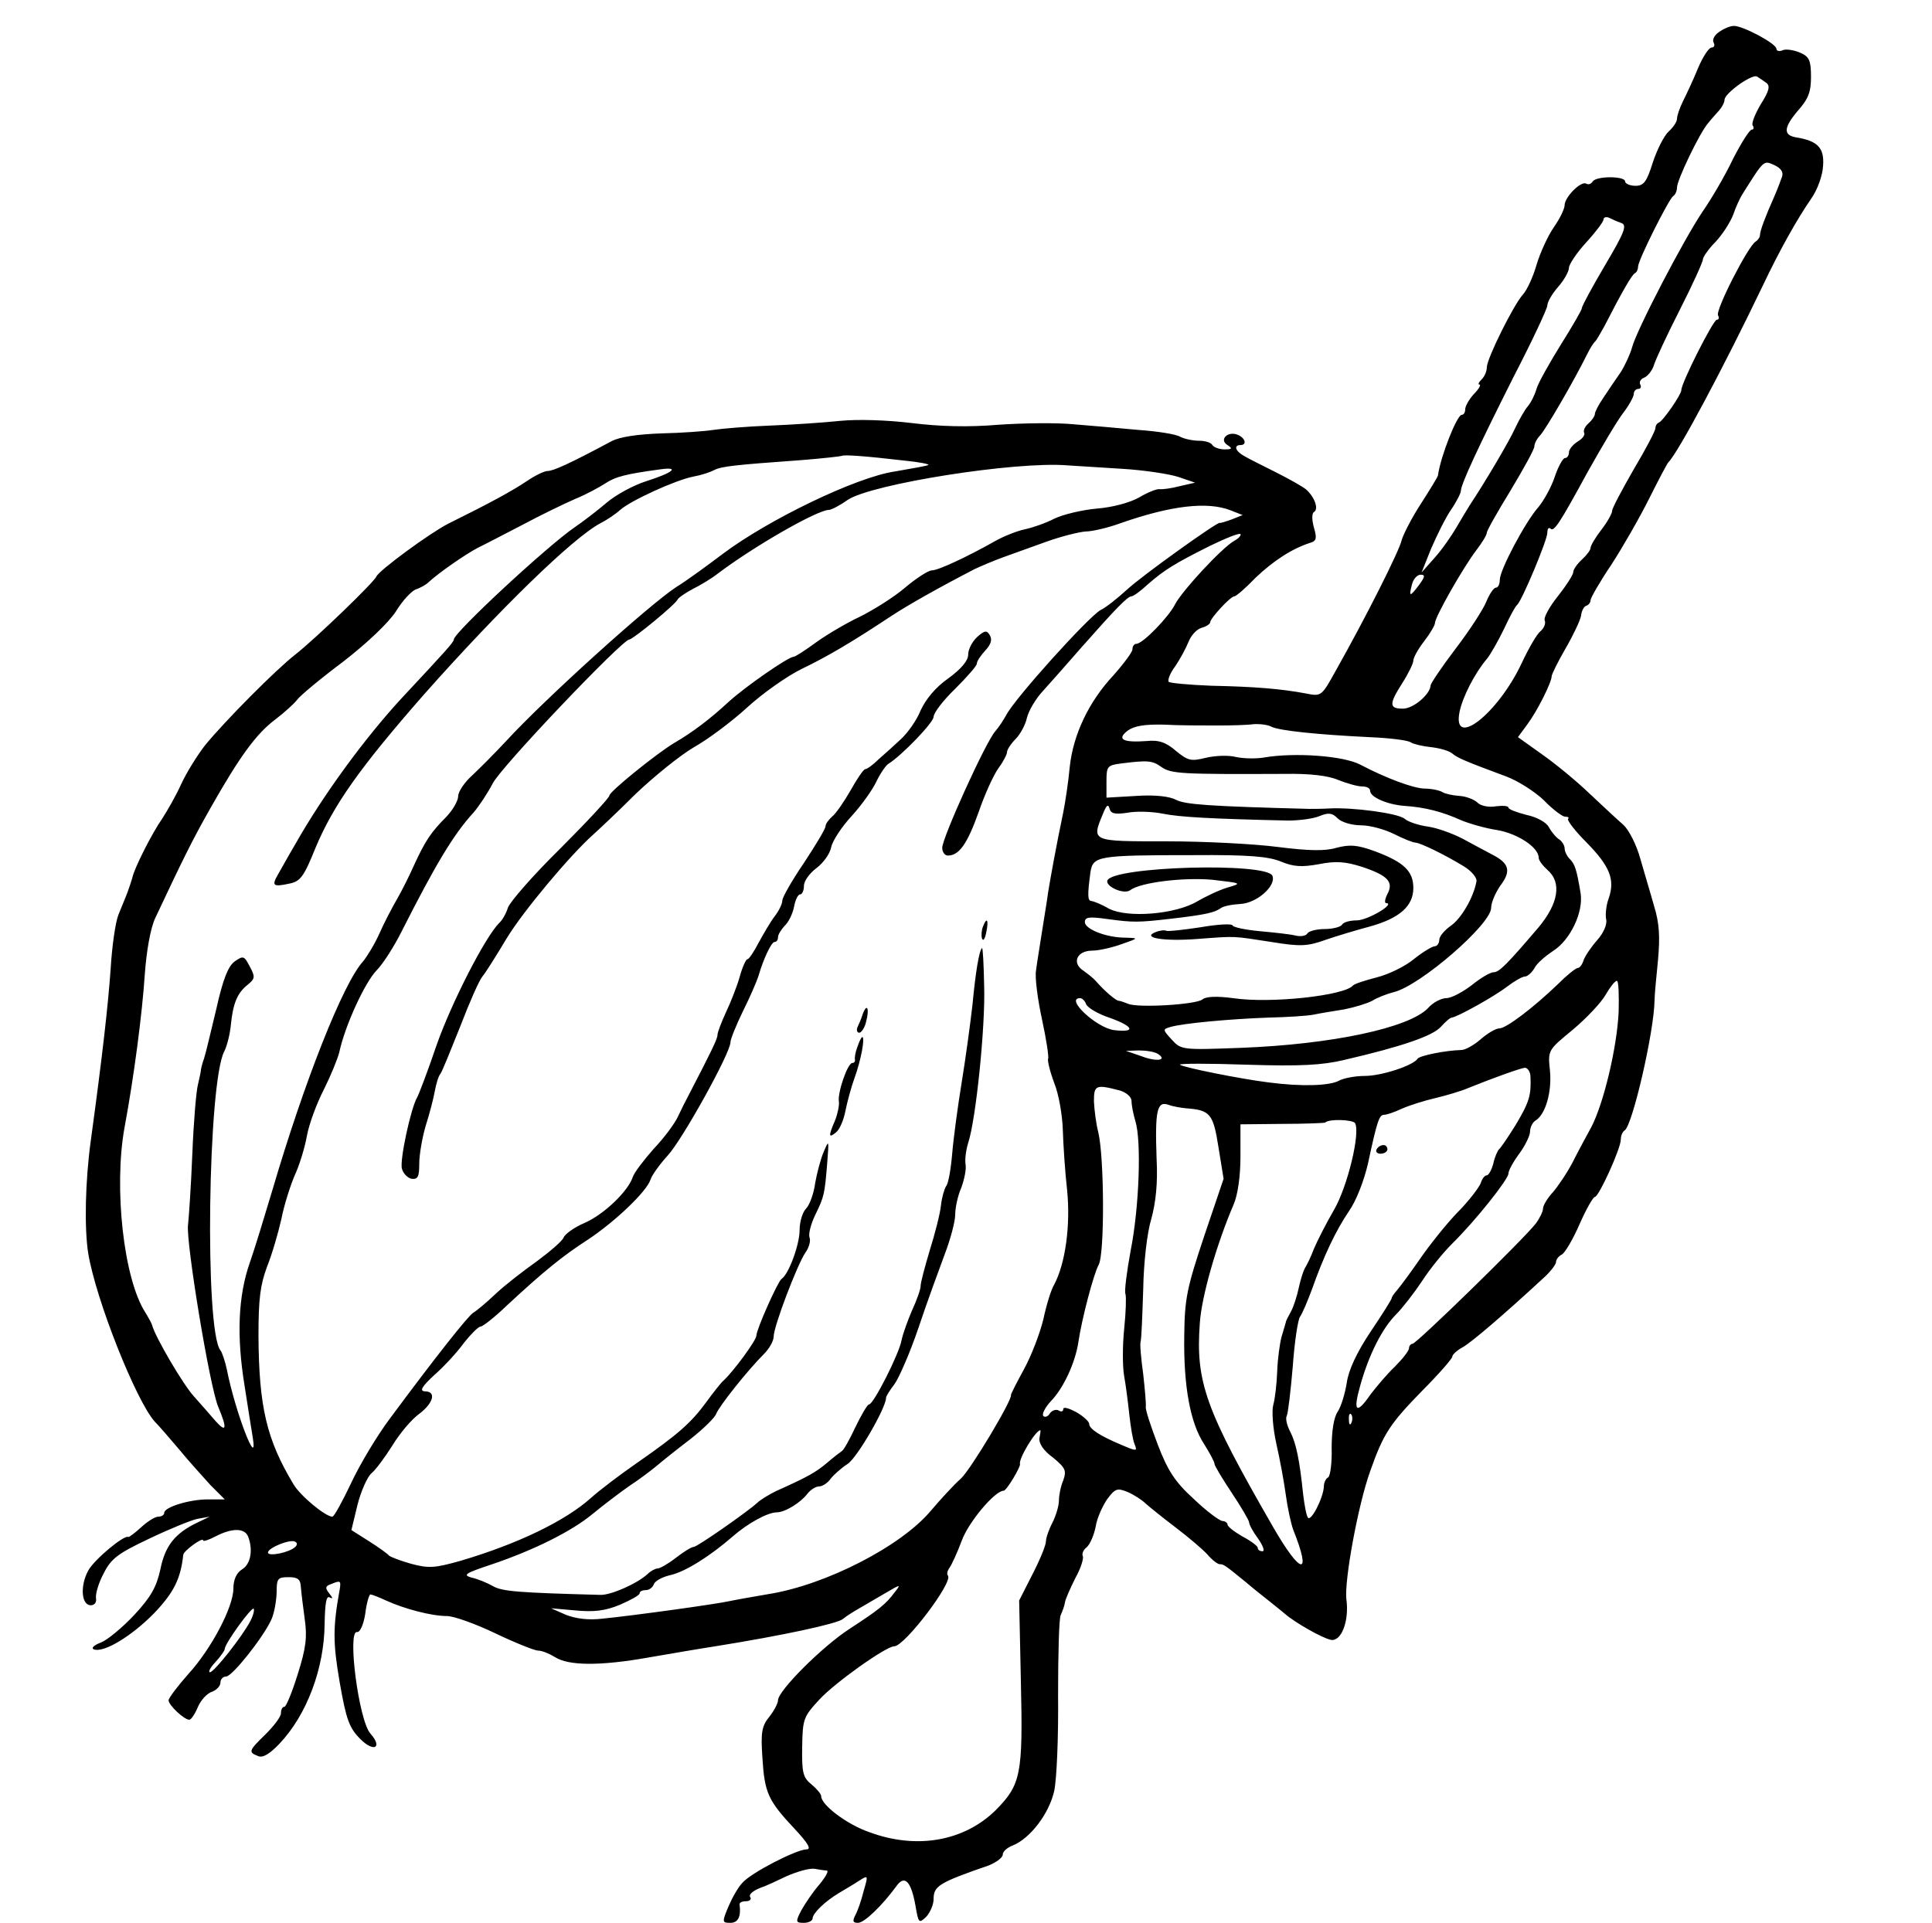 <?xml version="1.0" standalone="no"?>
<!DOCTYPE svg PUBLIC "-//W3C//DTD SVG 20010904//EN"
 "http://www.w3.org/TR/2001/REC-SVG-20010904/DTD/svg10.dtd">
<svg version="1.0" xmlns="http://www.w3.org/2000/svg"
 width="447pt" height="445pt" viewBox="0 0 447 445"
 preserveAspectRatio="xMidYMid meet">
<g transform="translate(0,445) scale(0.1,-0.1)"
fill="#000000" stroke="none">
<path d="M3976 4375 c-10 -7 -15 -18 -11 -24 3 -6 1 -11 -5 -11 -6 0 -20 -21
-31 -47 -11 -27 -27 -61 -35 -77 -8 -16 -14 -34 -14 -41 0 -7 -9 -20 -19 -29
-11 -10 -27 -42 -37 -72 -14 -45 -21 -54 -40 -54 -13 0 -24 5 -24 10 0 13 -67
13 -75 0 -4 -6 -10 -8 -15 -5 -12 7 -50 -31 -50 -50 0 -8 -11 -31 -25 -51 -14
-20 -32 -60 -40 -87 -8 -28 -22 -58 -31 -68 -22 -24 -84 -149 -84 -169 0 -9
-5 -21 -12 -28 -7 -7 -9 -12 -5 -12 4 0 -1 -10 -13 -22 -11 -12 -20 -28 -20
-35 0 -7 -3 -13 -8 -13 -11 0 -49 -96 -55 -140 0 -3 -18 -32 -39 -65 -21 -32
-41 -71 -45 -85 -5 -24 -83 -179 -153 -303 -32 -58 -33 -59 -68 -52 -58 11
-121 16 -219 18 -51 2 -95 6 -99 9 -3 4 3 20 15 36 11 16 25 42 31 57 6 15 19
29 30 32 11 3 20 9 20 13 0 9 47 60 56 60 4 0 26 19 49 43 40 38 83 67 127 81
14 4 15 11 8 35 -5 18 -5 33 0 36 12 7 1 36 -19 53 -9 7 -41 25 -71 40 -30 15
-62 31 -72 37 -20 11 -24 25 -8 25 16 0 11 17 -7 24 -23 9 -43 -12 -23 -24 12
-8 11 -10 -7 -10 -12 0 -25 5 -28 10 -3 6 -17 10 -31 10 -14 0 -33 4 -43 9 -9
6 -53 13 -97 16 -43 4 -110 10 -149 13 -38 4 -117 3 -175 -1 -71 -6 -136 -4
-201 4 -58 7 -125 9 -165 5 -38 -4 -112 -9 -164 -11 -52 -2 -111 -7 -130 -10
-19 -3 -73 -7 -120 -8 -55 -2 -96 -8 -115 -18 -97 -52 -135 -69 -148 -69 -8 0
-30 -11 -49 -24 -33 -22 -80 -48 -181 -98 -43 -22 -160 -108 -166 -122 -6 -14
-142 -145 -188 -181 -45 -35 -161 -152 -208 -209 -18 -23 -43 -63 -56 -91 -12
-27 -33 -63 -44 -80 -22 -31 -65 -115 -69 -137 -2 -7 -7 -22 -11 -33 -4 -11
-14 -34 -21 -52 -7 -17 -15 -74 -18 -125 -6 -85 -19 -201 -46 -398 -13 -95
-15 -202 -6 -260 18 -109 111 -342 154 -390 10 -10 35 -39 57 -65 22 -27 55
-63 72 -82 l33 -33 -39 0 c-43 0 -101 -18 -101 -31 0 -5 -6 -9 -14 -9 -7 0
-25 -11 -40 -25 -14 -13 -28 -23 -29 -22 -9 6 -79 -52 -93 -78 -19 -35 -16
-80 6 -80 9 0 14 7 12 17 -1 10 6 35 18 57 17 34 33 46 105 80 46 22 97 43
112 46 l28 5 -27 -13 c-53 -25 -76 -54 -87 -109 -9 -41 -22 -64 -60 -105 -27
-29 -62 -58 -77 -64 -16 -6 -24 -13 -17 -16 23 -9 88 31 139 83 46 48 62 80
68 136 1 9 46 42 46 33 0 -3 13 1 30 10 37 19 66 19 74 -1 12 -31 6 -64 -14
-76 -13 -8 -20 -24 -20 -44 0 -43 -51 -140 -105 -199 -24 -27 -45 -55 -45 -60
0 -11 36 -45 48 -45 4 0 13 13 20 30 7 16 22 32 33 35 10 4 19 13 19 21 0 8 6
14 13 14 14 0 84 88 104 130 7 14 12 42 13 63 0 34 2 37 28 37 21 0 27 -5 28
-22 1 -13 5 -46 9 -75 6 -41 3 -67 -16 -127 -13 -42 -27 -76 -31 -76 -5 0 -8
-7 -8 -15 0 -8 -16 -29 -35 -48 -40 -39 -41 -42 -18 -51 11 -5 27 5 49 28 64
67 104 175 105 277 1 50 4 67 12 62 8 -4 7 -1 -1 9 -10 13 -10 17 4 22 22 9
23 8 20 -12 -16 -88 -16 -123 0 -216 15 -86 22 -105 48 -131 31 -31 52 -20 23
13 -27 30 -54 239 -31 235 7 -1 15 17 19 42 3 25 9 45 12 45 3 0 19 -6 36 -14
44 -20 106 -36 141 -36 16 0 66 -18 112 -40 46 -22 91 -40 99 -40 9 0 26 -7
39 -15 31 -20 103 -21 216 -1 52 9 122 21 155 26 156 25 281 52 295 63 8 7 26
18 40 26 14 8 41 24 60 35 34 20 35 20 20 1 -21 -28 -36 -40 -105 -85 -63 -41
-165 -143 -165 -165 0 -7 -9 -24 -20 -38 -18 -22 -20 -37 -16 -96 5 -80 13
-98 74 -163 31 -33 40 -48 28 -48 -23 0 -128 -54 -148 -77 -10 -10 -24 -35
-33 -56 -15 -36 -14 -37 5 -37 18 0 25 15 21 43 0 4 6 7 15 7 8 0 13 4 10 9
-5 7 7 17 34 26 3 1 25 11 50 23 25 11 54 19 65 17 11 -2 24 -4 28 -4 5 -1 -3
-15 -17 -32 -15 -17 -33 -44 -42 -60 -14 -27 -13 -29 6 -29 11 0 20 5 20 10 0
12 29 40 61 59 13 8 34 20 46 28 22 14 22 14 11 -24 -5 -21 -14 -46 -19 -55
-7 -14 -6 -18 6 -18 15 0 56 40 89 85 19 27 34 11 44 -45 7 -41 8 -42 25 -26
9 10 17 28 17 41 0 30 12 38 128 78 17 7 32 18 32 25 0 7 10 16 23 21 40 16
84 73 96 126 6 28 10 127 9 220 0 94 2 178 6 187 4 9 9 22 10 30 1 7 12 32 24
56 13 23 20 47 17 51 -2 5 1 14 9 20 8 7 17 28 21 48 3 20 16 48 27 64 18 24
23 26 47 16 14 -6 33 -18 42 -27 9 -8 40 -33 69 -55 29 -22 62 -50 73 -62 11
-13 24 -23 29 -23 9 0 12 -2 61 -42 15 -13 39 -32 53 -43 14 -11 31 -25 37
-30 23 -20 86 -56 106 -60 24 -5 43 43 36 94 -5 43 27 218 55 296 31 88 46
110 121 187 38 38 69 74 69 78 0 5 11 15 24 22 20 11 96 76 190 163 14 13 26
29 26 34 0 6 6 14 14 18 7 4 26 36 41 71 15 34 31 62 35 62 9 0 60 112 60 133
0 9 4 18 9 21 18 12 68 228 69 301 0 11 4 53 8 93 5 55 3 86 -9 125 -8 29 -23
78 -32 110 -9 33 -27 67 -39 78 -13 11 -48 44 -78 72 -30 29 -80 70 -110 91
l-56 40 22 30 c23 31 56 97 56 111 0 4 14 33 32 64 18 31 34 65 36 76 1 11 7
22 12 23 6 2 10 8 10 13 0 5 21 42 48 82 26 40 65 108 87 152 22 44 42 82 45
85 23 23 128 220 219 410 37 78 78 152 112 201 14 20 26 53 27 76 3 41 -13 57
-62 65 -31 5 -29 23 3 61 25 28 31 44 31 79 0 38 -4 47 -25 56 -14 6 -32 9
-40 6 -8 -4 -15 -2 -15 3 0 12 -77 53 -98 53 -10 0 -25 -7 -36 -15z m111 -117
c9 -7 6 -19 -13 -49 -13 -22 -22 -44 -19 -49 4 -6 2 -10 -2 -10 -5 0 -24 -30
-43 -67 -18 -38 -50 -93 -71 -123 -45 -67 -153 -275 -163 -314 -4 -15 -16 -41
-26 -57 -11 -16 -29 -42 -40 -59 -11 -16 -20 -33 -20 -38 0 -5 -7 -15 -15 -22
-8 -7 -12 -16 -10 -21 3 -5 -3 -14 -15 -21 -11 -7 -20 -18 -20 -25 0 -7 -4
-13 -9 -13 -5 0 -16 -20 -24 -44 -8 -24 -26 -56 -38 -70 -30 -34 -89 -145 -89
-168 0 -10 -4 -18 -9 -18 -5 0 -15 -15 -22 -32 -7 -18 -39 -67 -71 -109 -32
-42 -58 -81 -58 -85 -1 -21 -40 -54 -64 -54 -32 0 -33 10 -1 60 14 22 25 45
25 51 0 7 11 27 25 45 14 18 25 37 25 42 0 14 66 130 96 169 13 17 24 35 24
40 0 5 25 49 55 98 30 50 55 95 55 102 0 6 6 18 13 25 12 12 79 127 109 188 7
14 15 27 19 30 3 3 12 19 21 35 41 80 64 120 71 123 4 2 7 9 7 15 0 15 71 156
81 163 5 3 9 12 9 20 0 17 52 126 72 149 7 9 19 22 26 30 6 7 12 18 12 24 0
15 63 60 75 54 5 -3 15 -10 22 -15z m36 -217 c-3 -9 -11 -30 -18 -46 -20 -45
-33 -79 -33 -89 0 -5 -5 -12 -10 -15 -18 -11 -94 -160 -87 -171 3 -5 2 -10 -3
-10 -8 0 -82 -146 -82 -163 0 -10 -42 -71 -52 -75 -5 -2 -8 -8 -8 -13 0 -6
-22 -48 -50 -95 -27 -47 -50 -90 -50 -96 0 -6 -11 -26 -25 -44 -14 -18 -25
-37 -25 -42 0 -5 -9 -17 -20 -27 -11 -10 -20 -23 -20 -29 0 -6 -16 -31 -35
-55 -20 -25 -34 -50 -31 -57 3 -7 -2 -18 -10 -25 -8 -6 -27 -39 -43 -73 -55
-118 -162 -201 -144 -113 7 34 35 89 63 122 9 11 27 43 40 70 13 28 26 52 30
55 11 9 70 150 70 167 0 9 3 13 7 10 8 -9 20 9 87 132 32 57 68 118 82 136 13
17 24 37 24 43 0 7 5 12 11 12 5 0 7 5 4 10 -3 6 1 13 9 16 8 3 18 16 22 27 3
12 30 70 60 129 30 59 54 112 54 118 0 5 13 24 29 40 16 17 34 45 41 63 6 18
16 39 21 47 51 81 49 79 74 68 15 -7 22 -16 18 -27z m-372 -107 c14 -5 8 -21
-37 -97 -30 -51 -54 -95 -54 -100 0 -4 -22 -42 -49 -85 -26 -42 -52 -88 -56
-102 -4 -14 -13 -32 -20 -40 -7 -8 -20 -31 -29 -50 -13 -29 -67 -121 -106
-180 -5 -8 -19 -31 -30 -50 -11 -19 -33 -51 -50 -70 l-31 -35 22 55 c13 30 33
71 46 90 13 19 23 39 23 44 0 15 40 101 122 264 43 83 78 158 78 165 0 8 11
27 25 43 14 16 25 36 25 44 0 8 18 35 40 59 22 24 40 48 40 53 0 5 6 7 13 4 6
-3 19 -9 28 -12z m-1658 -550 c32 -3 57 -8 55 -10 -2 -2 -37 -8 -77 -15 -90
-13 -294 -112 -399 -191 -37 -28 -85 -63 -108 -77 -61 -40 -300 -255 -393
-356 -25 -27 -61 -63 -78 -79 -18 -16 -33 -38 -33 -49 0 -10 -12 -31 -27 -47
-36 -36 -49 -56 -74 -110 -11 -25 -29 -61 -40 -80 -11 -19 -30 -55 -41 -80
-11 -25 -29 -54 -38 -65 -46 -50 -136 -278 -210 -530 -18 -60 -41 -136 -52
-167 -27 -77 -31 -170 -12 -286 8 -53 17 -107 19 -120 12 -76 -41 61 -60 158
-4 19 -11 40 -15 45 -37 46 -29 622 9 692 6 12 13 39 15 60 5 51 15 75 39 94
17 14 18 18 5 42 -13 25 -15 26 -35 12 -15 -11 -27 -40 -43 -112 -13 -54 -25
-105 -28 -113 -3 -8 -6 -19 -7 -25 0 -5 -4 -21 -7 -35 -4 -14 -10 -86 -13
-160 -3 -74 -8 -148 -10 -165 -5 -39 50 -374 70 -421 21 -50 19 -61 -6 -33
-11 13 -34 39 -50 57 -25 27 -90 138 -97 165 -1 4 -8 17 -16 30 -50 78 -73
288 -48 427 22 118 41 264 47 355 4 55 13 106 24 130 65 138 85 179 128 255
68 120 106 172 150 205 21 16 43 36 50 45 6 9 54 49 106 88 57 44 106 91 123
117 15 25 36 47 46 51 10 3 24 11 30 17 24 22 83 63 113 79 17 8 64 33 105 54
41 22 95 48 120 59 25 10 56 27 70 36 24 16 48 22 129 33 45 6 28 -8 -35 -28
-28 -9 -69 -31 -90 -49 -21 -18 -55 -44 -74 -57 -62 -42 -280 -244 -280 -260
0 -6 -21 -29 -120 -135 -85 -92 -182 -224 -247 -339 -16 -27 -33 -58 -40 -70
-15 -26 -11 -29 26 -21 26 5 34 16 61 83 42 100 103 186 252 356 173 195 343
361 407 395 14 7 35 21 46 31 25 22 128 69 169 77 17 3 39 10 48 15 18 9 48
12 200 23 51 4 94 9 96 10 4 3 51 0 145 -11z m504 -19 c50 -3 109 -12 130 -19
l38 -13 -35 -8 c-19 -5 -40 -8 -47 -7 -6 1 -27 -7 -47 -19 -21 -12 -61 -23
-98 -26 -35 -3 -79 -14 -98 -23 -19 -10 -50 -21 -69 -25 -19 -4 -51 -17 -70
-28 -62 -35 -130 -67 -145 -67 -8 0 -36 -18 -62 -40 -27 -23 -74 -52 -104 -67
-30 -14 -76 -41 -101 -59 -26 -19 -49 -34 -53 -34 -12 0 -113 -70 -151 -105
-42 -39 -83 -70 -126 -95 -40 -24 -149 -112 -149 -121 0 -5 -51 -60 -114 -123
-63 -62 -117 -124 -121 -137 -4 -13 -13 -29 -20 -35 -33 -33 -111 -186 -145
-283 -20 -59 -41 -114 -45 -121 -14 -23 -41 -146 -35 -165 3 -11 13 -21 22
-23 15 -2 18 5 18 35 0 21 7 61 15 88 9 28 18 63 21 80 3 16 8 34 13 40 4 5
24 55 46 110 21 55 44 107 51 115 7 8 32 48 56 88 38 63 148 194 201 241 10 9
54 50 97 93 44 42 105 91 136 109 32 18 87 59 123 92 36 33 93 73 126 89 58
28 113 60 205 121 41 27 112 67 195 110 17 8 46 20 65 27 19 7 64 23 100 36
36 13 77 23 92 24 14 0 50 8 80 19 117 41 201 51 255 30 l28 -11 -25 -10 c-14
-5 -26 -9 -28 -8 -6 2 -181 -123 -215 -155 -21 -19 -48 -41 -61 -47 -29 -17
-198 -204 -218 -243 -6 -11 -17 -28 -25 -37 -22 -24 -123 -247 -123 -270 0
-10 6 -18 13 -18 26 0 45 27 71 100 14 41 35 87 46 102 11 15 20 32 20 38 0 5
9 19 20 30 11 11 23 34 26 49 4 16 20 44 38 63 17 19 58 65 91 103 76 86 104
115 113 115 4 0 21 12 38 28 38 33 60 47 144 89 35 17 67 30 70 27 2 -3 -4
-10 -15 -16 -28 -16 -119 -114 -136 -146 -15 -30 -75 -92 -90 -92 -5 0 -9 -6
-9 -13 0 -6 -20 -33 -44 -60 -57 -61 -93 -137 -101 -212 -3 -33 -10 -80 -15
-105 -16 -76 -30 -154 -35 -185 -2 -17 -9 -57 -14 -90 -5 -33 -12 -74 -14 -91
-3 -16 4 -68 14 -114 10 -46 16 -87 14 -90 -2 -4 4 -29 14 -56 11 -27 19 -76
20 -109 1 -33 5 -96 10 -140 8 -81 -4 -169 -30 -218 -7 -11 -18 -47 -25 -80
-8 -33 -28 -85 -45 -116 -17 -31 -30 -57 -30 -59 5 -9 -93 -173 -116 -194 -16
-14 -47 -48 -70 -75 -69 -82 -243 -171 -374 -192 -35 -6 -75 -13 -89 -16 -30
-7 -225 -34 -296 -41 -33 -4 -62 0 -85 9 l-34 15 57 -5 c42 -4 68 -1 102 13
25 11 46 22 46 27 0 4 6 7 14 7 8 0 16 6 19 14 3 8 21 17 39 21 34 8 90 43
143 89 34 30 81 56 102 56 19 0 55 22 71 43 7 9 19 17 27 17 8 0 20 8 27 18 7
9 25 25 39 34 22 14 89 130 89 153 0 4 9 18 19 31 10 13 36 72 56 131 20 60
48 136 61 171 13 34 24 75 24 91 0 16 6 44 14 62 7 19 12 43 10 54 -2 11 1 34
6 50 18 54 40 270 37 363 -1 50 -3 89 -5 88 -7 -7 -15 -57 -22 -131 -5 -44
-16 -125 -25 -180 -9 -55 -19 -129 -22 -165 -3 -36 -9 -70 -14 -75 -4 -6 -10
-26 -12 -45 -2 -19 -14 -66 -26 -104 -11 -37 -21 -74 -21 -82 0 -8 -9 -33 -20
-57 -10 -23 -21 -54 -24 -68 -5 -31 -65 -149 -75 -149 -4 0 -18 -24 -32 -53
-13 -28 -27 -53 -31 -55 -3 -2 -19 -14 -34 -27 -26 -22 -45 -33 -119 -66 -16
-8 -36 -20 -43 -27 -23 -21 -139 -102 -147 -102 -5 0 -23 -11 -41 -25 -18 -14
-37 -25 -43 -25 -5 0 -16 -6 -23 -13 -24 -22 -85 -49 -109 -48 -189 5 -227 8
-248 20 -14 8 -36 17 -50 20 -21 6 -15 10 45 30 101 34 188 78 236 118 23 19
61 48 84 64 23 15 52 37 65 48 13 11 48 39 77 61 29 23 56 49 59 58 7 18 72
100 111 139 12 12 22 30 22 40 0 23 55 168 74 195 8 11 12 27 9 34 -3 8 3 31
13 52 21 43 22 48 28 122 4 52 4 53 -8 25 -7 -16 -16 -50 -20 -73 -3 -24 -13
-51 -21 -59 -8 -8 -15 -30 -15 -50 0 -33 -25 -102 -42 -113 -9 -7 -58 -117
-58 -131 0 -11 -54 -84 -76 -104 -6 -5 -24 -28 -40 -50 -35 -48 -66 -75 -158
-139 -39 -27 -88 -64 -108 -82 -60 -54 -170 -107 -302 -146 -60 -17 -74 -18
-115 -7 -25 7 -48 16 -51 19 -3 4 -24 19 -46 33 l-41 26 14 58 c8 32 23 65 32
73 10 8 32 38 49 65 17 28 45 61 62 73 33 25 40 52 13 52 -13 1 -7 11 22 38
23 20 54 54 69 75 16 20 33 37 38 37 5 0 33 22 61 49 83 77 128 114 187 152
62 41 136 111 145 139 3 10 21 35 40 56 34 37 145 237 145 262 0 7 13 39 29
72 16 32 32 69 36 82 12 41 30 78 37 78 5 0 8 5 8 11 0 6 7 17 15 26 9 8 19
28 22 44 3 16 9 29 14 29 5 0 9 9 9 20 0 11 13 29 29 41 16 12 31 33 34 48 3
15 24 47 47 72 22 24 48 60 57 79 9 19 22 38 28 42 31 19 105 96 105 109 0 9
22 38 50 65 27 27 50 53 50 58 0 6 9 19 20 31 13 14 16 25 10 35 -7 12 -12 11
-29 -4 -12 -11 -21 -29 -21 -41 0 -14 -16 -33 -46 -55 -29 -20 -52 -48 -64
-74 -9 -23 -30 -52 -45 -66 -15 -14 -38 -35 -52 -47 -13 -13 -27 -23 -31 -23
-4 0 -19 -22 -34 -49 -15 -26 -34 -54 -43 -61 -8 -7 -15 -17 -15 -22 0 -6 -23
-44 -50 -85 -28 -41 -50 -80 -50 -87 0 -8 -8 -24 -18 -37 -10 -13 -26 -41 -37
-61 -11 -21 -22 -38 -26 -38 -3 0 -12 -19 -18 -42 -7 -24 -22 -61 -32 -82 -10
-22 -19 -45 -19 -51 0 -9 -13 -36 -67 -140 -6 -11 -17 -33 -24 -48 -7 -16 -32
-50 -56 -75 -23 -26 -46 -56 -49 -66 -11 -33 -66 -86 -111 -106 -24 -10 -46
-26 -49 -34 -3 -8 -31 -32 -62 -55 -31 -22 -75 -56 -96 -76 -21 -20 -44 -39
-51 -43 -12 -7 -90 -106 -193 -245 -30 -40 -70 -107 -90 -150 -20 -42 -39 -77
-43 -77 -16 0 -74 48 -90 75 -62 103 -80 179 -81 343 0 86 4 118 20 161 12 30
26 79 33 110 6 31 20 75 30 99 11 23 24 65 29 93 5 28 23 76 39 107 16 32 32
71 36 87 13 61 59 161 86 189 15 15 41 56 58 90 78 154 120 225 167 276 12 14
32 44 44 67 19 38 300 333 316 333 8 0 108 82 112 93 2 4 18 15 35 24 18 9 43
24 57 35 83 63 231 148 258 148 5 0 25 10 43 23 55 37 389 90 509 80 19 -1 76
-5 127 -8z m686 -269 c-21 -28 -24 -28 -16 2 3 12 12 22 20 22 11 0 10 -5 -4
-24z m-468 -325 c33 0 71 1 85 3 14 1 33 -1 42 -6 19 -9 104 -18 227 -24 46
-2 88 -7 95 -12 6 -4 27 -9 46 -11 19 -2 41 -8 49 -14 13 -11 29 -18 126 -54
27 -10 66 -35 87 -55 20 -21 43 -38 49 -38 7 0 10 -2 7 -5 -3 -3 16 -28 43
-55 54 -55 66 -86 51 -129 -6 -16 -8 -38 -6 -48 3 -11 -5 -31 -20 -48 -15 -17
-29 -38 -32 -47 -3 -10 -9 -18 -13 -18 -5 0 -26 -17 -47 -38 -55 -53 -119
-102 -135 -102 -8 0 -27 -11 -43 -25 -16 -14 -36 -25 -45 -25 -37 -1 -96 -13
-101 -20 -10 -16 -84 -40 -122 -40 -22 0 -49 -5 -60 -11 -22 -12 -87 -14 -163
-4 -65 8 -199 35 -205 41 -2 3 68 3 155 0 123 -4 175 -1 225 11 134 31 206 56
224 77 10 11 21 21 25 21 12 1 97 48 127 71 17 13 36 24 42 24 6 0 16 9 22 19
5 11 25 28 43 40 40 25 71 90 64 134 -9 54 -13 67 -25 79 -7 7 -12 18 -12 25
0 6 -6 16 -12 20 -7 4 -18 17 -24 28 -6 12 -28 24 -52 29 -23 6 -42 13 -42 17
0 4 -13 5 -29 3 -16 -3 -35 1 -42 8 -8 8 -27 15 -42 16 -16 1 -34 5 -40 9 -7
4 -25 8 -42 8 -26 1 -88 24 -147 55 -39 21 -152 29 -223 17 -16 -3 -46 -3 -65
1 -19 5 -51 3 -71 -2 -33 -8 -40 -7 -68 16 -23 20 -40 26 -68 23 -55 -4 -70 4
-44 24 15 11 39 15 83 14 35 -2 90 -2 123 -2z m-128 -96 c23 -16 47 -17 286
-16 57 1 100 -4 123 -14 20 -8 45 -15 55 -15 11 0 19 -4 19 -10 0 -15 40 -32
79 -35 48 -3 89 -14 131 -33 19 -8 57 -19 84 -23 47 -8 96 -40 96 -64 0 -6 9
-18 20 -28 34 -29 26 -78 -21 -134 -71 -83 -90 -103 -103 -103 -8 0 -30 -13
-51 -30 -21 -16 -47 -30 -59 -30 -11 0 -31 -10 -42 -23 -44 -46 -223 -84 -433
-92 -135 -5 -138 -5 -160 19 -21 23 -21 24 -4 29 29 9 142 19 228 22 44 1 91
4 105 7 14 3 45 8 70 12 25 5 54 14 65 20 11 7 34 16 50 20 61 15 225 157 225
195 0 12 10 35 21 51 26 34 21 52 -18 72 -15 8 -47 25 -69 37 -23 12 -59 25
-80 28 -22 3 -46 11 -54 18 -15 13 -121 27 -175 24 -16 -1 -37 -1 -45 -1 -231
6 -288 10 -309 21 -15 8 -49 12 -92 9 l-69 -4 0 38 c0 34 2 37 33 41 63 8 73
7 94 -8z m-79 -106 c20 4 57 3 82 -2 39 -8 112 -12 290 -16 25 0 57 4 72 10
22 9 30 8 43 -5 9 -9 33 -16 54 -16 20 0 54 -9 76 -20 22 -11 44 -20 50 -20
12 -1 66 -27 112 -55 18 -11 31 -27 29 -35 -7 -38 -36 -87 -60 -103 -14 -10
-26 -24 -26 -32 0 -8 -5 -15 -11 -15 -5 0 -27 -13 -47 -29 -20 -17 -59 -36
-87 -43 -27 -7 -52 -15 -55 -19 -20 -23 -189 -42 -277 -29 -38 5 -63 4 -71 -3
-15 -12 -150 -20 -172 -10 -8 3 -18 7 -22 7 -7 1 -31 21 -53 46 -5 6 -19 17
-29 24 -27 18 -14 46 21 46 15 0 46 7 68 15 40 14 40 14 9 15 -45 0 -94 20
-94 36 0 12 10 13 53 7 59 -8 70 -8 148 1 77 9 99 14 113 24 6 5 27 9 46 10
38 2 83 42 74 65 -12 32 -371 22 -382 -11 -4 -14 39 -33 53 -22 24 18 123 30
190 24 69 -8 69 -8 35 -18 -20 -6 -51 -21 -70 -32 -50 -30 -161 -39 -204 -17
-17 10 -35 17 -41 18 -9 0 -9 15 -2 67 6 37 17 39 238 39 128 1 174 -3 203
-15 29 -12 48 -13 87 -6 40 8 62 6 100 -6 60 -20 74 -35 59 -63 -6 -12 -7 -21
-3 -21 23 -1 -43 -40 -68 -40 -15 0 -31 -4 -34 -10 -3 -5 -21 -10 -40 -10 -19
0 -37 -5 -40 -10 -3 -6 -16 -8 -28 -5 -12 3 -49 7 -82 10 -33 3 -61 9 -63 13
-1 5 -35 3 -75 -4 -40 -6 -75 -10 -79 -8 -3 2 -14 1 -24 -3 -34 -13 17 -22 96
-16 93 7 80 7 172 -7 67 -11 83 -10 125 5 26 9 73 23 103 31 68 19 100 47 100
89 0 39 -22 60 -89 85 -41 15 -58 16 -89 8 -26 -8 -65 -7 -136 2 -54 7 -170
13 -257 13 -175 0 -174 -1 -147 64 8 20 12 23 15 12 3 -12 12 -14 41 -10z
m1137 -461 c-4 -84 -35 -212 -63 -266 -11 -20 -31 -57 -43 -81 -13 -25 -34
-56 -46 -70 -13 -14 -23 -31 -23 -38 0 -7 -8 -23 -17 -35 -28 -36 -276 -278
-285 -278 -4 0 -8 -5 -8 -10 0 -6 -15 -25 -33 -43 -18 -17 -43 -47 -56 -64
-33 -48 -41 -40 -24 20 20 72 51 133 83 165 15 15 42 50 60 77 18 28 49 66 69
86 55 54 131 150 131 163 0 7 11 27 25 46 14 19 25 42 25 51 0 10 6 22 13 26
23 14 38 67 33 116 -5 47 -4 47 53 94 32 27 66 63 76 81 10 17 21 32 26 32 4
0 5 -33 4 -72z m-1232 18 c3 -8 28 -23 56 -32 55 -20 59 -34 9 -28 -41 5 -115
74 -79 74 5 0 11 -6 14 -14z m166 -115 c23 -15 -3 -19 -39 -5 l-35 12 30 1
c17 0 36 -3 44 -8z m862 -53 c2 -43 -3 -59 -34 -111 -18 -29 -35 -54 -39 -57
-3 -3 -10 -18 -13 -33 -4 -15 -11 -27 -15 -27 -5 0 -11 -8 -14 -18 -4 -10 -27
-41 -54 -68 -26 -27 -65 -76 -87 -108 -22 -32 -46 -64 -52 -71 -7 -8 -13 -16
-13 -19 0 -3 -22 -38 -49 -78 -32 -48 -51 -89 -55 -118 -4 -25 -13 -55 -21
-67 -9 -13 -14 -45 -14 -84 1 -34 -3 -64 -8 -68 -6 -3 -10 -13 -10 -21 -1 -26
-30 -83 -37 -72 -4 6 -8 30 -11 54 -8 78 -16 118 -30 145 -8 15 -11 31 -8 36
3 5 9 56 14 114 4 57 12 110 17 116 5 7 17 35 27 62 28 79 55 136 86 182 17
24 35 71 44 110 21 98 26 113 37 113 6 0 24 6 41 14 18 8 53 19 79 25 25 6 59
16 75 23 57 23 118 45 131 47 6 0 13 -9 13 -21z m-949 -32 c15 -5 26 -15 26
-24 0 -10 4 -30 9 -47 14 -45 9 -198 -11 -299 -9 -49 -15 -95 -12 -101 2 -6 1
-42 -3 -80 -4 -39 -4 -88 0 -110 4 -22 9 -62 12 -90 3 -27 8 -58 12 -67 7 -17
5 -17 -30 -2 -50 21 -75 37 -75 49 0 5 -14 18 -30 27 -17 9 -30 13 -30 7 0 -6
-5 -7 -11 -3 -6 3 -15 0 -20 -7 -4 -7 -11 -10 -15 -6 -4 4 4 20 18 35 29 30
56 89 63 136 8 54 35 157 47 179 14 25 13 249 -1 307 -5 19 -9 51 -10 71 0 38
4 40 61 25z m153 -41 c55 -4 62 -13 74 -89 l12 -74 -45 -133 c-40 -120 -45
-144 -46 -229 -2 -118 14 -204 46 -252 13 -21 24 -41 24 -46 0 -4 18 -34 40
-67 22 -33 40 -64 40 -68 0 -5 9 -22 21 -38 11 -16 16 -29 10 -29 -6 0 -11 3
-11 8 0 4 -16 16 -35 26 -19 11 -35 23 -35 28 0 4 -6 8 -12 8 -7 1 -37 23 -66
51 -43 39 -60 65 -83 125 -16 42 -29 81 -28 88 1 6 -2 40 -6 76 -5 36 -8 70
-6 75 2 6 4 60 6 120 1 63 9 133 19 165 10 37 15 82 12 138 -4 113 1 135 28
125 11 -4 30 -7 41 -8z m390 -34 c13 -22 -17 -146 -48 -200 -18 -31 -39 -72
-47 -91 -7 -19 -17 -39 -21 -45 -3 -5 -10 -26 -14 -45 -4 -19 -12 -44 -18 -55
-6 -11 -12 -22 -12 -25 -1 -3 -5 -18 -10 -34 -4 -15 -9 -51 -10 -80 -1 -28 -5
-63 -9 -77 -4 -14 -1 -54 7 -90 8 -35 18 -89 22 -119 4 -30 12 -66 17 -80 44
-110 18 -106 -47 7 -156 271 -179 334 -169 471 4 62 39 183 78 274 10 23 16
66 16 112 l0 74 96 1 c53 0 98 2 100 3 8 9 63 7 69 -1z m-8 -693 c-3 -8 -6 -5
-6 6 -1 11 2 17 5 13 3 -3 4 -12 1 -19z m-722 -36 c-2 -12 9 -29 31 -45 29
-24 32 -30 24 -53 -6 -14 -10 -35 -10 -47 0 -12 -7 -35 -15 -51 -8 -15 -15
-35 -15 -43 0 -9 -14 -43 -31 -76 l-31 -61 4 -188 c5 -215 0 -238 -58 -297
-73 -72 -183 -92 -293 -51 -52 18 -111 63 -111 83 0 5 -10 17 -22 27 -20 16
-23 27 -22 87 1 65 3 70 40 110 36 39 154 123 173 123 24 0 138 150 124 164
-3 3 -1 11 4 18 5 7 18 35 28 62 16 44 77 116 97 116 7 0 40 56 38 62 -4 11
36 78 47 78 1 0 0 -8 -2 -18z m-1722 -252 c-13 -13 -63 -23 -63 -13 0 11 52
32 63 25 5 -2 5 -8 0 -12z m-104 -172 c-19 -36 -83 -117 -93 -118 -5 0 0 10
12 23 12 13 22 27 22 31 0 12 62 98 67 93 2 -3 -1 -16 -8 -29z"/>
<path d="M2274 2305 c-3 -8 -4 -20 -2 -27 3 -7 7 -1 10 15 6 29 1 36 -8 12z"/>
<path d="M1996 2103 c-3 -10 -9 -24 -12 -30 -3 -7 -1 -13 4 -13 5 0 13 12 16
26 8 30 2 44 -8 17z"/>
<path d="M1984 2028 c-5 -13 -7 -26 -6 -30 1 -5 -2 -8 -6 -8 -11 0 -35 -70
-31 -90 1 -8 -3 -28 -9 -43 -16 -37 -15 -42 3 -27 8 7 17 28 21 49 4 20 13 54
21 76 15 41 25 95 18 95 -2 0 -7 -10 -11 -22z"/>
<path d="M3185 1790 c-3 -5 1 -10 9 -10 9 0 16 5 16 10 0 6 -4 10 -9 10 -6 0
-13 -4 -16 -10z"/>
</g>
</svg>
